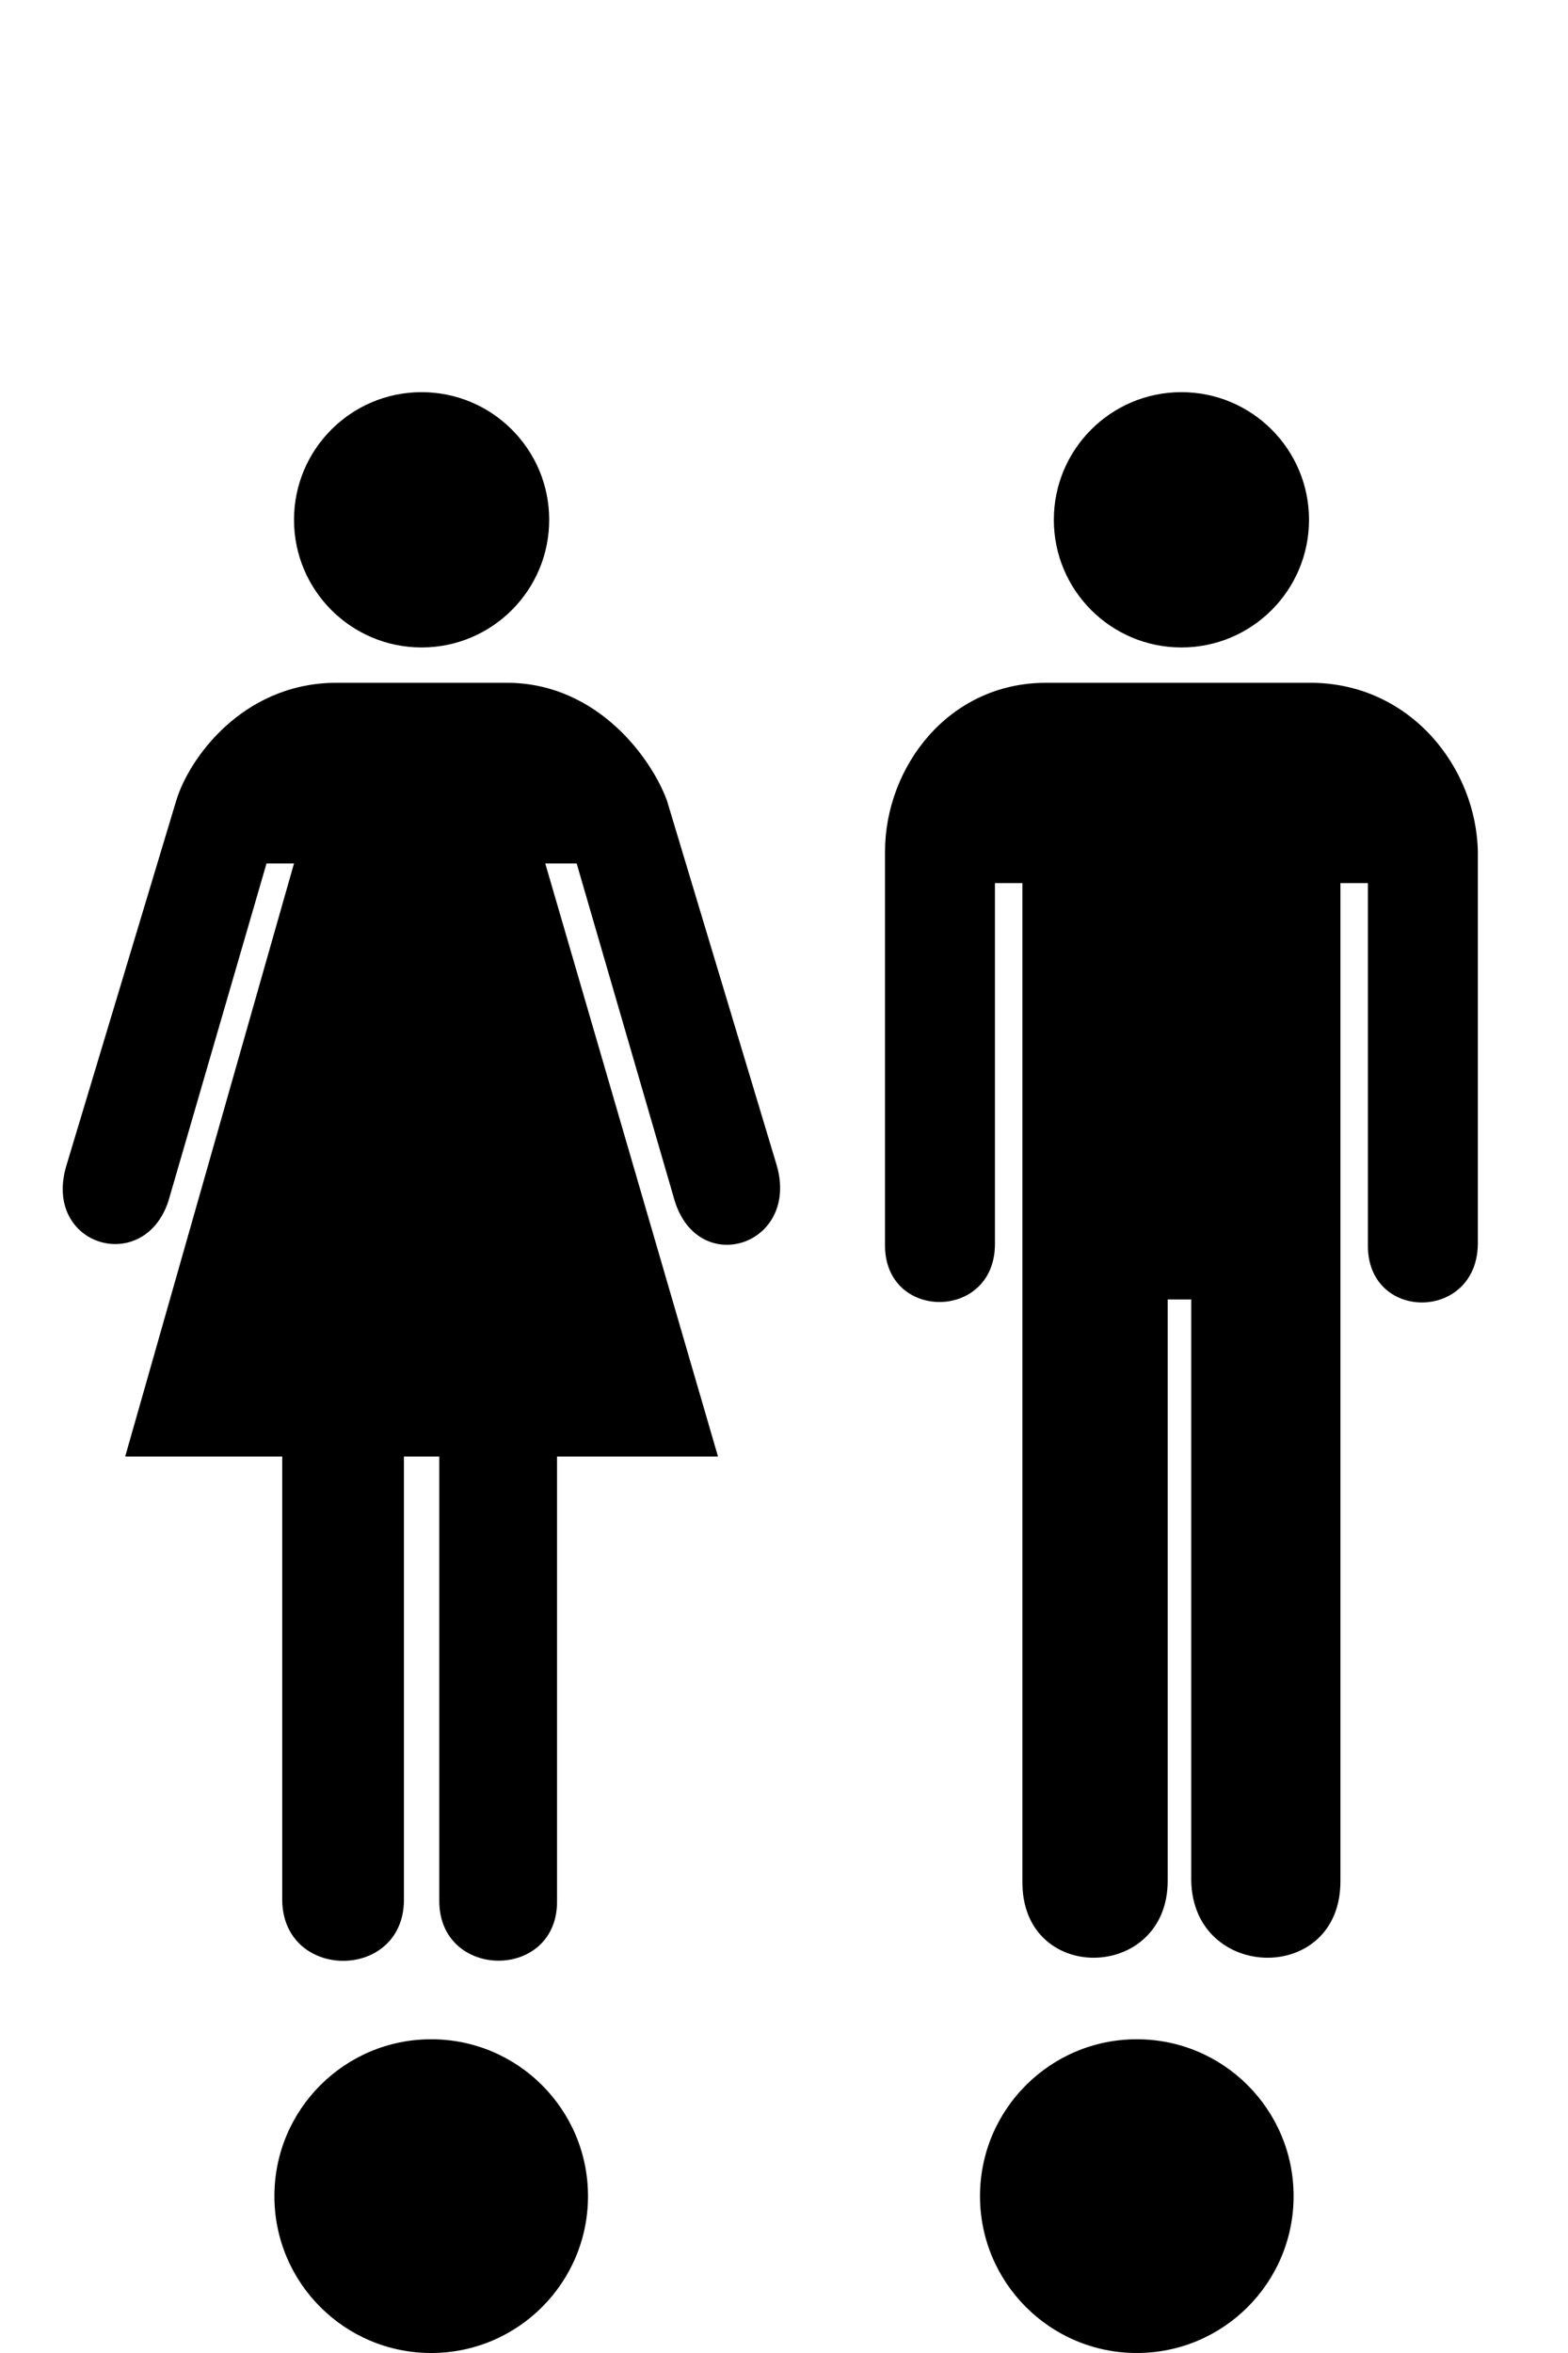 <?xml version="1.0" encoding="UTF-8" standalone="no"?>
<svg
   xmlns:dc="http://purl.org/dc/elements/1.1/"
   xmlns:cc="http://creativecommons.org/ns#"
   xmlns:rdf="http://www.w3.org/1999/02/22-rdf-syntax-ns#"
   xmlns:svg="http://www.w3.org/2000/svg"
   xmlns="http://www.w3.org/2000/svg"
   xmlns:sodipodi="http://sodipodi.sourceforge.net/DTD/sodipodi-0.dtd"
   xmlns:inkscape="http://www.inkscape.org/namespaces/inkscape"
   inkscape:version="1.0 (4035a4fb49, 2020-05-01)"
   sodipodi:docname="Toalett_mobil.svg"
   id="svg861"
   version="1.1"
   height="150"
   width="100">
  <defs
     id="defs865" />
  <sodipodi:namedview
     inkscape:current-layer="svg861"
     inkscape:window-maximized="1"
     inkscape:window-y="-9"
     inkscape:window-x="-9"
     inkscape:cy="85.752613"
     inkscape:cx="75.686747"
     inkscape:zoom="11.608392"
     showgrid="false"
     id="namedview863"
     inkscape:window-height="1721"
     inkscape:window-width="3200"
     inkscape:pageshadow="2"
     inkscape:pageopacity="0"
     guidetolerance="10"
     gridtolerance="10"
     objecttolerance="10"
     borderopacity="1"
     bordercolor="#666666"
     pagecolor="#ffffff" />
  <ellipse
     style="stroke-width:0.175"
     ry="8.137"
     rx="8.137"
     id="circle851"
     cy="33.137"
     cx="26.888" />
  <path
     style="stroke-width:0.175"
     id="path853"
     d="m 25.761,92.852 v 28.293 c -0.043,5.14 -7.694,5.14 -7.762,0 V 92.852 H 7.984 L 18.75,55.045 h -1.753 l -6.26,21.532 C 9.156,81.34 2.716,79.412 4.228,74.324 L 11.239,51.039 c 0.806,-2.674 4.176,-7.396 10.015,-7.511 h 5.258 6.009 c 5.671,0.115 9.055,4.877 10.015,7.511 l 7.011,23.285 c 1.422,5.063 -4.967,7.141 -6.51,2.253 l -6.26,-21.532 H 34.775 L 45.791,92.852 H 35.526 v 28.293 c 0.08,5.14 -7.541,5.115 -7.511,0 V 92.852 Z" />
  <ellipse
     style="stroke-width:0.175"
     ry="8.137"
     rx="8.137"
     id="circle855"
     cy="33.137"
     cx="75.346" />
  <path
     style="stroke-width:0.175"
     id="path857"
     d="m 66.708,43.528 c -6.257,0 -10.266,5.417 -10.266,10.766 V 79.332 c -0.058,4.892 6.987,4.892 7.011,0 V 56.297 h 1.753 v 63.596 c -0.109,6.64 9.274,6.45 9.264,0 V 82.837 h 1.502 v 37.056 c 0.123,6.45 9.555,6.64 9.514,0 V 56.297 h 1.753 V 79.332 c -0.083,4.93 6.926,4.93 7.011,0 V 54.294 C 94.15,48.945 89.991,43.624 83.734,43.528 Z" />
  <path
     d="m 17.5,140 c 0,-5.523 4.477,-10 10,-10 5.523,0 10,4.477 10,10 0,5.523 -4.477,10 -10,10 C 21.977,150 17.5,145.523 17.5,140 Z"
     style="fill:#000000;fill-opacity:1;stroke:none;stroke-width:4.023;stroke-miterlimit:4;stroke-dasharray:none"
     id="path10-4" />
  <path
     id="path10-1-1"
     style="fill:#000000;fill-opacity:1;stroke:none;stroke-width:4.023;stroke-miterlimit:3.864;stroke-dasharray:none"
     d="m 62.5,140 c 0,-5.523 4.477,-10 10,-10 5.523,0 10,4.477 10,10 0,5.523 -4.477,10 -10,10 -5.523,0 -10,-4.477 -10,-10 z" />
</svg>
